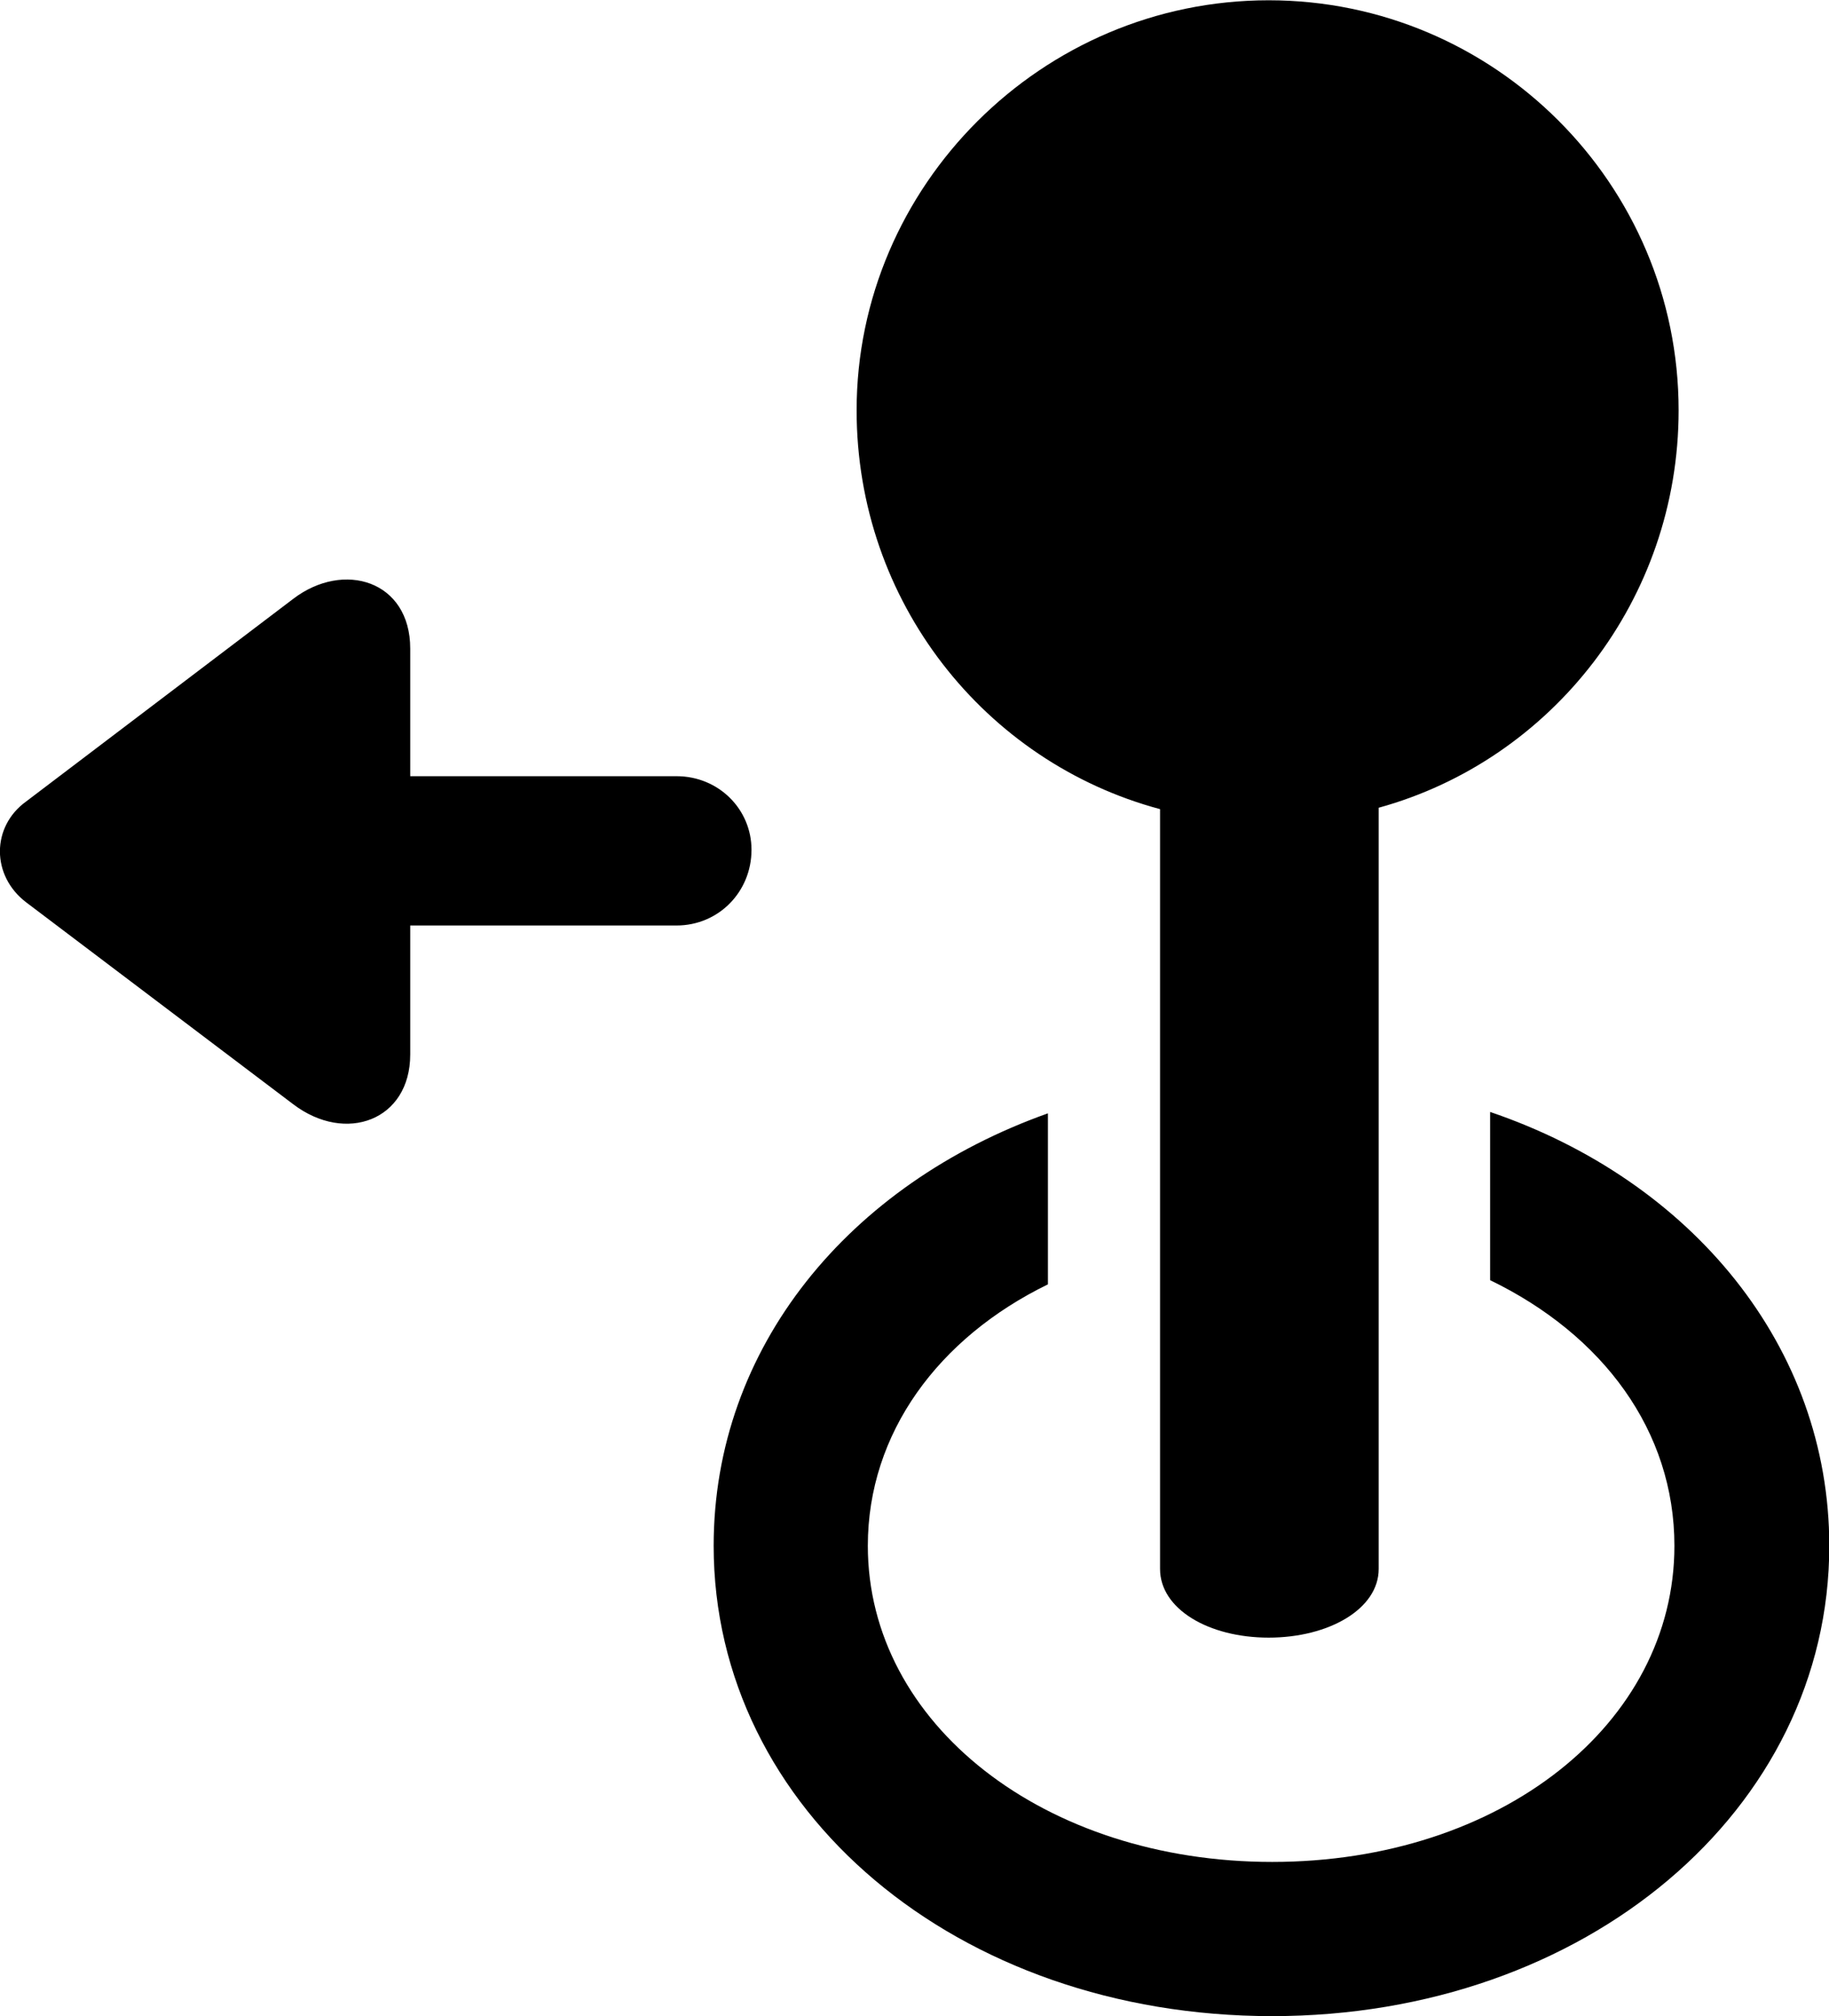 
<svg
    viewBox="0 0 26.1 28.766"
    xmlns="http://www.w3.org/2000/svg"
>
    <path
        fill="inherit"
        d="M18.104 23.364C18.964 23.364 19.674 22.954 19.674 22.384V11.524C22.144 10.844 23.954 8.554 23.954 5.854C23.954 2.624 21.324 0.004 18.104 0.004C14.864 0.004 12.224 2.654 12.224 5.854C12.224 8.584 14.054 10.874 16.554 11.544V22.384C16.554 22.954 17.244 23.364 18.104 23.364ZM10.724 12.124C10.724 11.544 10.254 11.074 9.654 11.074H5.854V9.254C5.854 8.284 4.904 7.994 4.184 8.544L0.374 11.434C-0.126 11.794 -0.126 12.494 0.374 12.874L4.184 15.754C4.934 16.324 5.854 15.984 5.854 15.044V13.204H9.654C10.254 13.204 10.724 12.724 10.724 12.124ZM18.154 28.764C22.624 28.764 26.104 25.824 26.104 22.054C26.104 19.214 24.144 16.844 21.264 15.864V18.264C22.874 19.044 23.894 20.414 23.894 22.054C23.894 24.594 21.414 26.564 18.154 26.564C14.904 26.564 12.384 24.594 12.384 22.054C12.384 20.444 13.394 19.084 14.954 18.324V15.884C12.114 16.894 10.184 19.224 10.184 22.054C10.184 25.824 13.654 28.764 18.154 28.764Z"
        fillRule="evenodd"
        clipRule="evenodd"
    />
</svg>
        